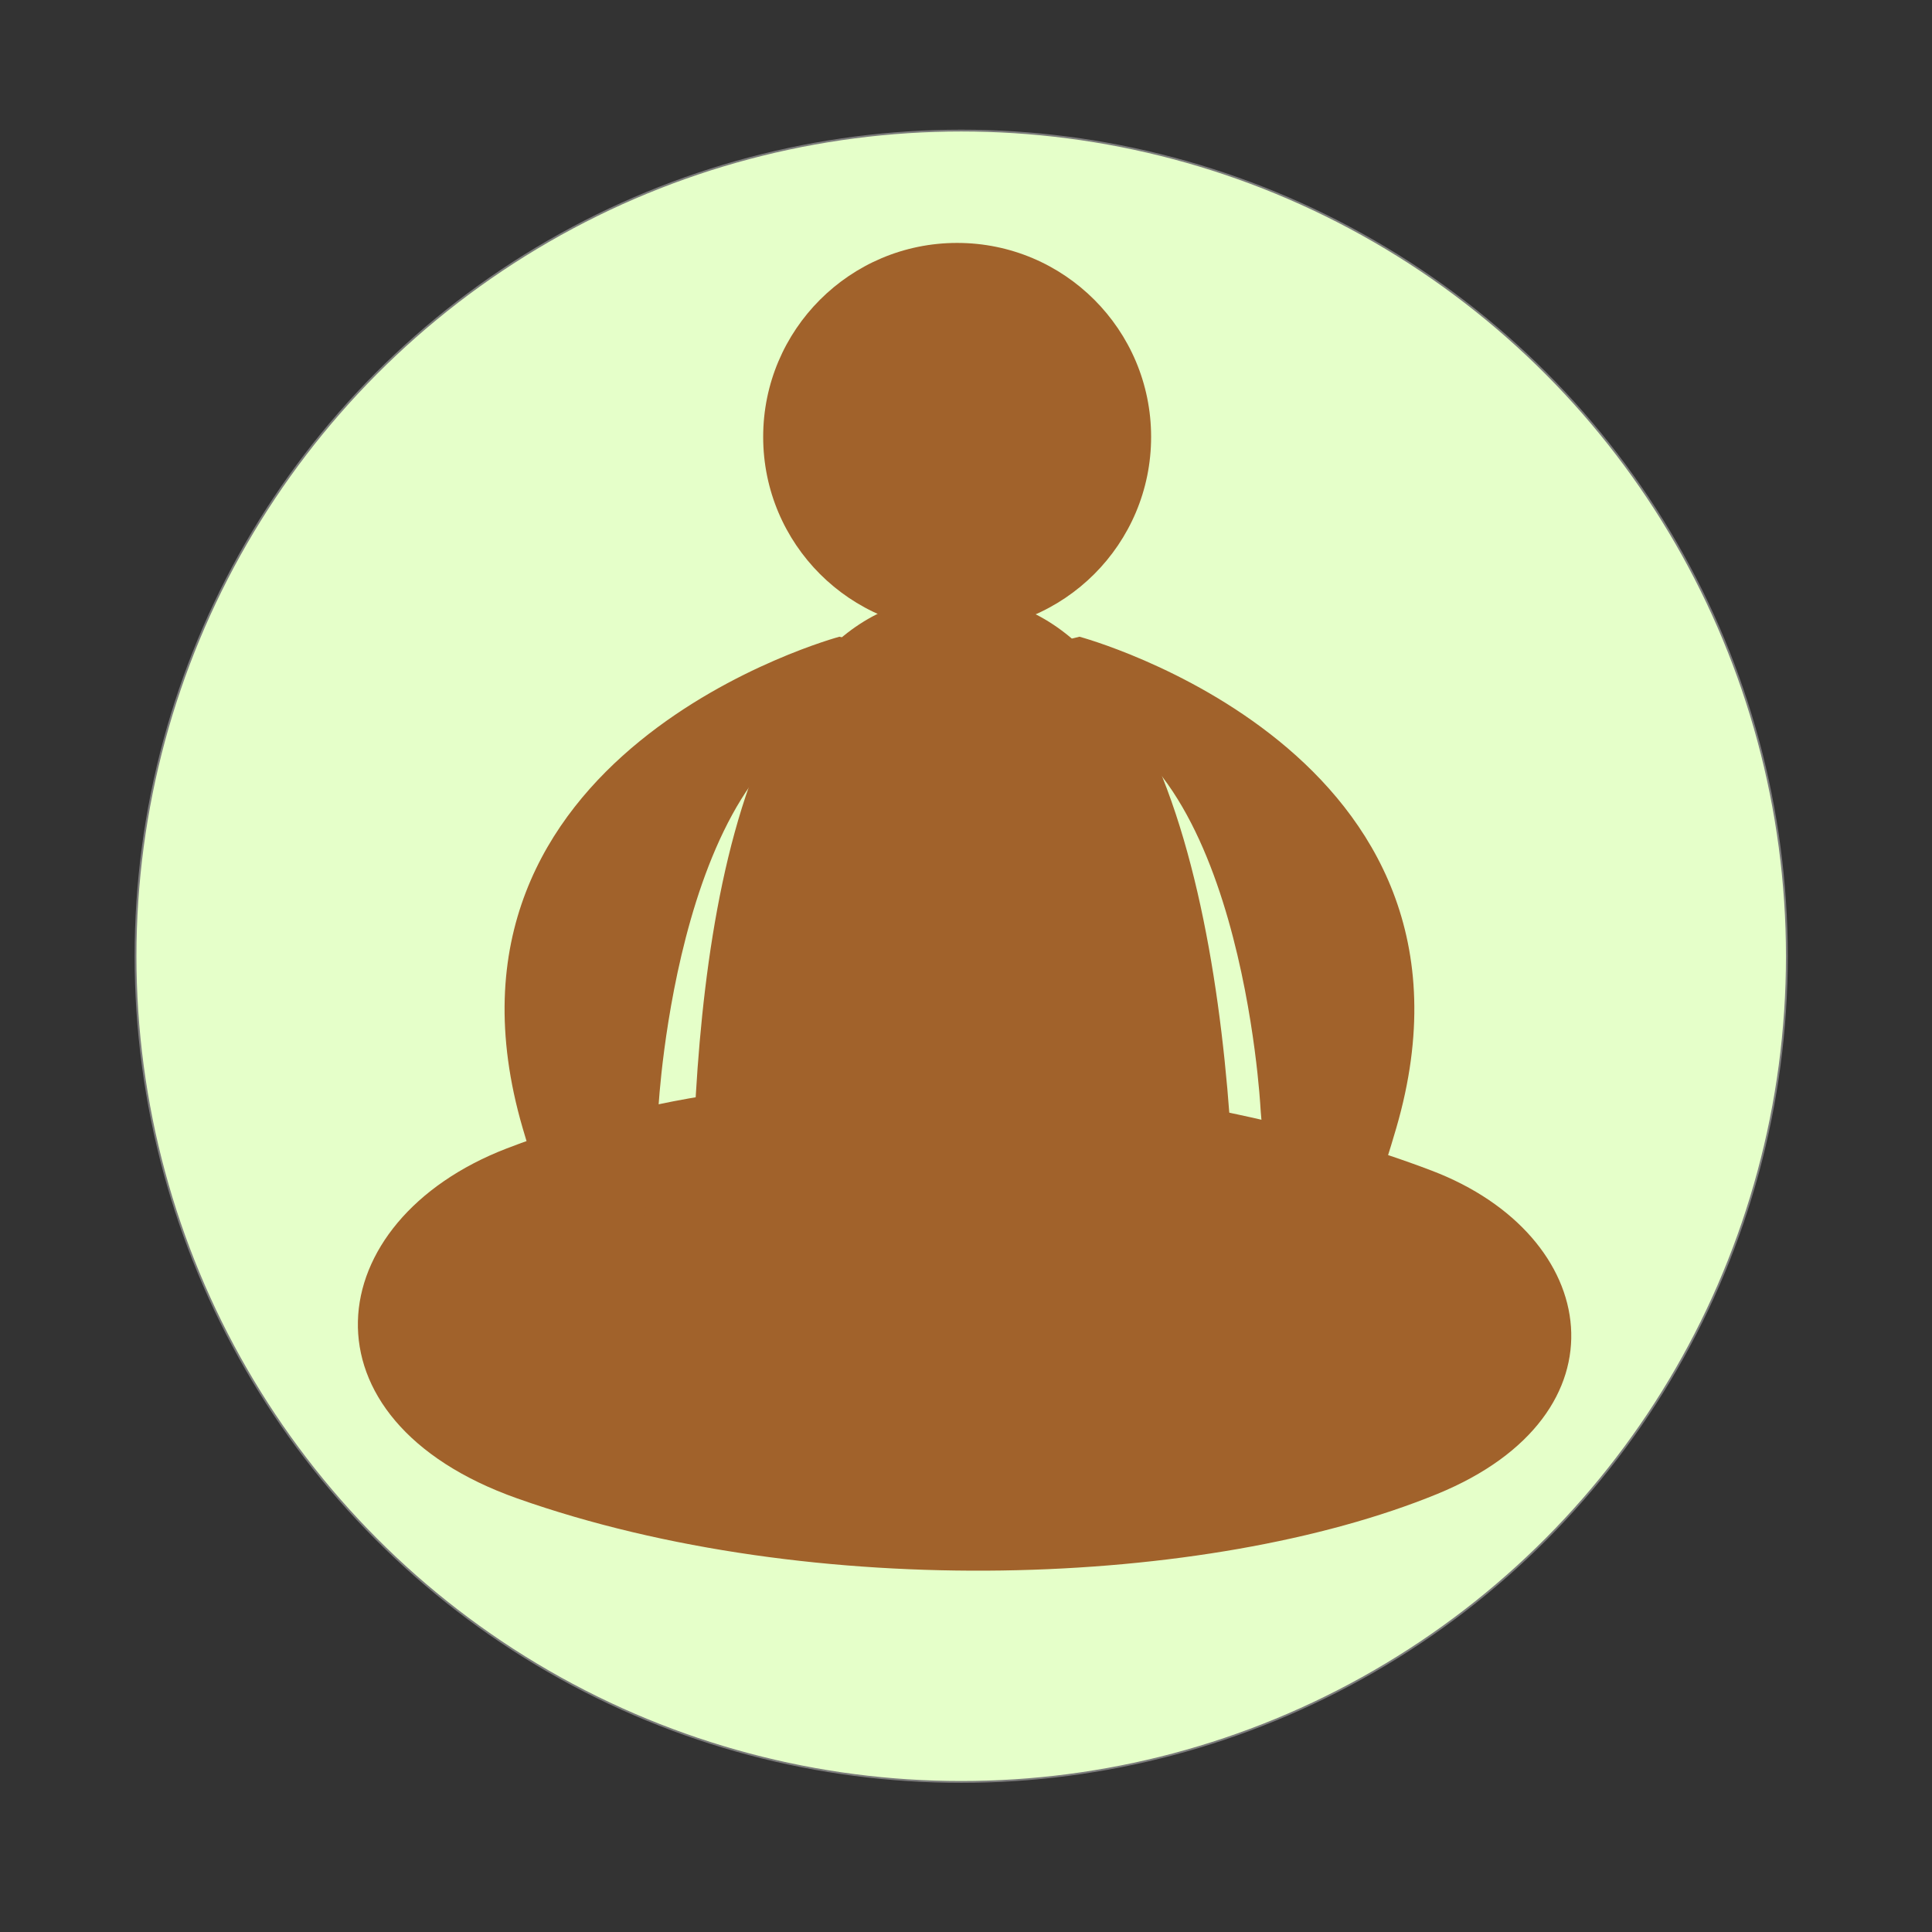 <?xml version="1.0" encoding="UTF-8" standalone="no"?>
<!-- Created with Inkscape (http://www.inkscape.org/) -->

<svg
   xmlns:dc="http://purl.org/dc/elements/1.1/"
   xmlns:cc="http://creativecommons.org/ns#"
   xmlns:rdf="http://www.w3.org/1999/02/22-rdf-syntax-ns#"
   xmlns:svg="http://www.w3.org/2000/svg"
   xmlns="http://www.w3.org/2000/svg"
   xmlns:sodipodi="http://sodipodi.sourceforge.net/DTD/sodipodi-0.dtd"
   xmlns:inkscape="http://www.inkscape.org/namespaces/inkscape"
   width="300mm"
   height="300mm"
   viewBox="0 0 1062.992 1062.992"
   id="svg2"
   version="1.1"
   inkscape:version="0.91 r13725"
   sodipodi:docname="logo.svg">
  <rect x="0" y="0" width="1062.992" height="1062.992" fill="#333333" stroke="none"/>
  <defs
     id="defs4" />
  <sodipodi:namedview
     id="base"
     pagecolor="#ffffff"
     bordercolor="#666666"
     borderopacity="1.0"
     inkscape:pageopacity="0.0"
     inkscape:pageshadow="2"
     inkscape:zoom="0.35"
     inkscape:cx="-122.14286"
     inkscape:cy="520"
     inkscape:document-units="px"
     inkscape:current-layer="layer1"
     showgrid="false"
     inkscape:window-width="1855"
     inkscape:window-height="1056"
     inkscape:window-x="65"
     inkscape:window-y="24"
     inkscape:window-maximized="1" />
  <g
     inkscape:groupmode="layer"
     id="layer2"
     inkscape:label="Layer 2"
     style="display:inline"
     transform="translate(0,10.63)">
    <circle
       style="fill:#e5ffc9;fill-opacity:1;stroke:#7b7b7b;stroke-opacity:1"
       id="path4163"
       cx="528.857"
       cy="515.505"
       r="454.286" />
  </g>
  <g
     inkscape:label="Layer 1"
     inkscape:groupmode="layer"
     id="layer1"
     style="display:inline"
     transform="translate(0,10.63)">
    <path
       style="fill:#a1622b;fill-opacity:1;fill-rule:evenodd;stroke:none;stroke-width:0.755px;stroke-linecap:butt;stroke-linejoin:miter;stroke-opacity:1"
       d="m 278.708,621.282 c -103.384,39.906 -116.673,149.19 5.919,192.534 162.409,57.423 380.138,49.108 506.085,-2.437 106.798,-43.708 90.557,-142.259 -2.96,-177.912 C 665.148,586.725 450.903,554.815 278.708,621.282 Z"
       id="path3348"
       inkscape:connector-curvature="0"
       sodipodi:nodetypes="sssss" />
    <path
       style="fill:#a1622b;fill-opacity:1;fill-rule:evenodd;stroke:none;stroke-width:0.857px;stroke-linecap:butt;stroke-linejoin:miter;stroke-opacity:1"
       d="m 380.678,669.907 c 0,-123.256 14.19,-352.731 145.943,-352.731 128.195,0 153.062,232.541 153.062,373.634 0,57.482 -299.006,52.587 -299.006,-20.903 z"
       id="path3350"
       inkscape:connector-curvature="0"
       sodipodi:nodetypes="ssss" />
    <circle
       style="fill:#a1622b;fill-opacity:1;stroke:none"
       id="path3352"
       cx="526.624"
       cy="229.751"
       r="106.724" />
    <path
       style="fill:#a1622b;fill-opacity:1;fill-rule:evenodd;stroke:none;stroke-width:1.02px;stroke-linecap:butt;stroke-linejoin:miter;stroke-opacity:1"
       d="m 461.871,339.69 c 0,0 -234.768,62.963 -174.298,270.37 60.471,207.407 74.699,-11.111 74.699,-11.111 0,0 10.671,-203.704 110.27,-218.519 99.599,-14.815 -10.671,-40.741 -10.671,-40.741 z"
       id="path4154"
       inkscape:connector-curvature="0" />
    <path
       inkscape:connector-curvature="0"
       id="path4158"
       d="m 593.924,339.69 c 0,0 234.768,62.963 174.298,270.37 -60.471,207.407 -74.699,-11.111 -74.699,-11.111 0,0 -10.671,-203.704 -110.27,-218.519 -99.599,-14.815 10.671,-40.741 10.671,-40.741 z"
       style="fill:#a1622b;fill-opacity:1;fill-rule:evenodd;stroke:none;stroke-width:1.02px;stroke-linecap:butt;stroke-linejoin:miter;stroke-opacity:1" />
  </g>
</svg>
